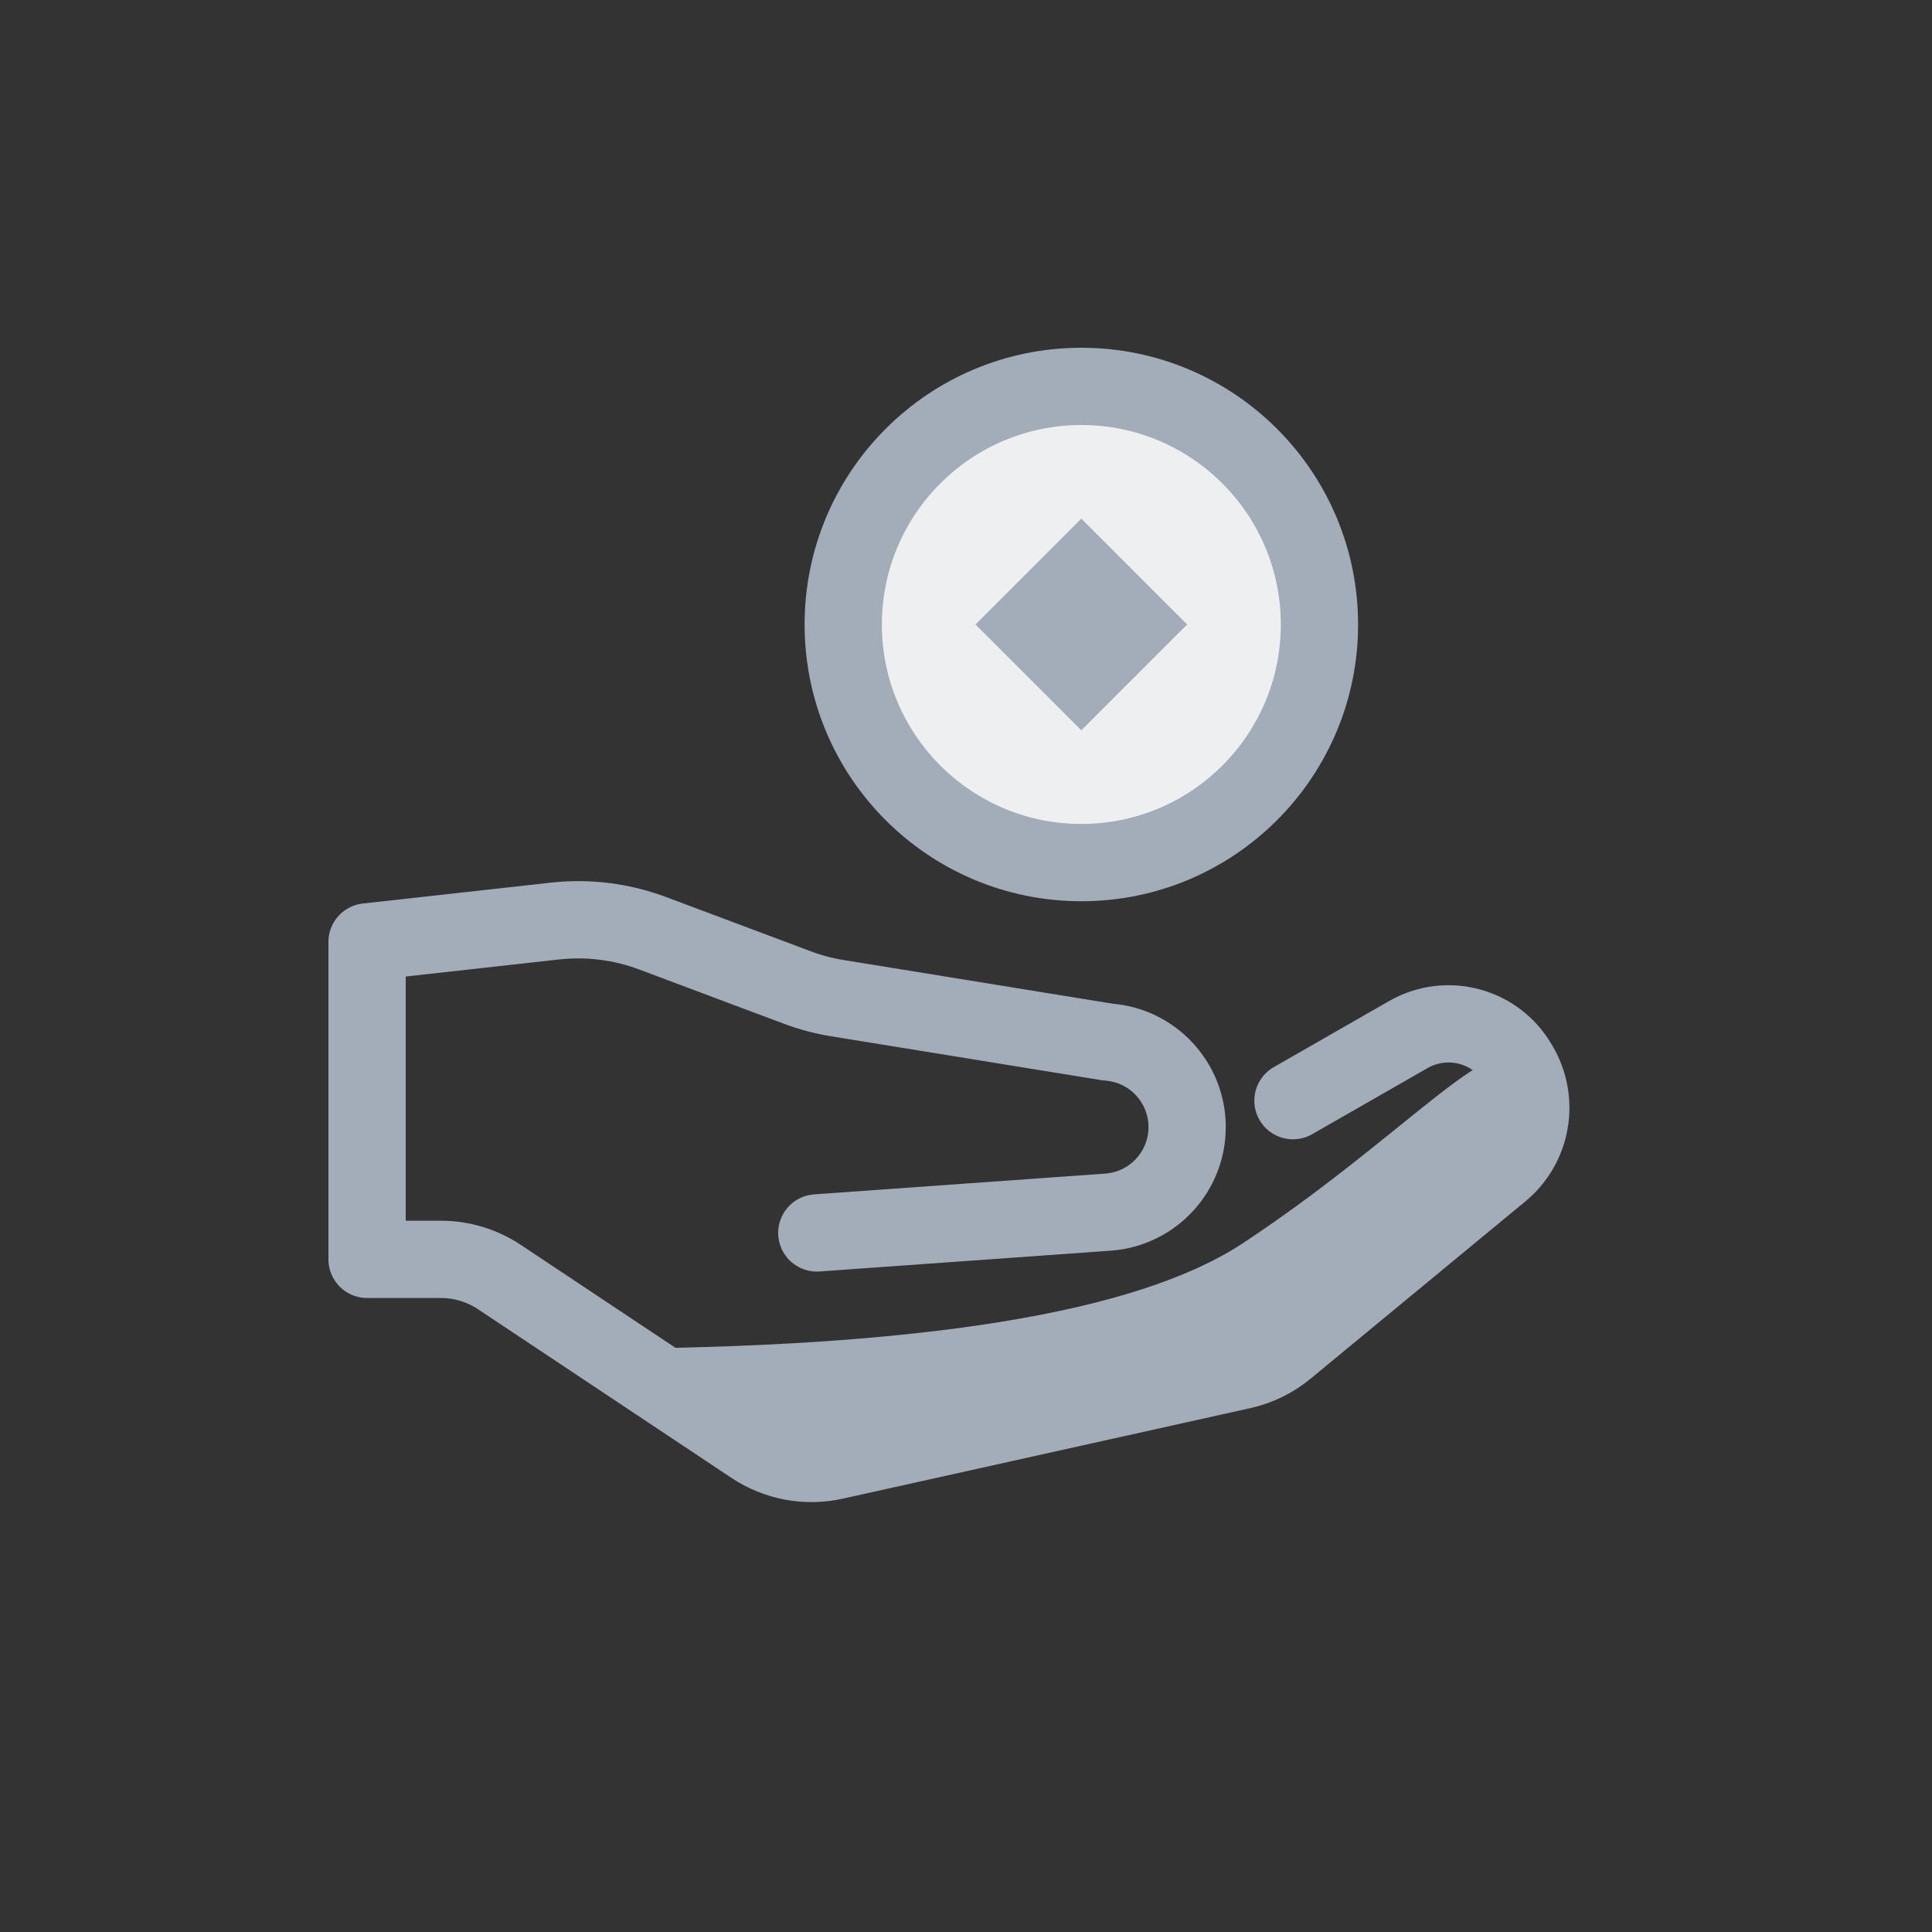<?xml version="1.0" encoding="UTF-8"?>
<svg width="50px" height="50px" viewBox="0 0 50 50" version="1.1" xmlns="http://www.w3.org/2000/svg" xmlns:xlink="http://www.w3.org/1999/xlink">
    <rect x="0" y="0" width="50" height="50" fill="#333333" stroke="none"/>
    <title>Tutorial Icons/Libra Reference Merchant/Use Payment Management Darkmode</title>
    <g id="Tutorial-Icons/Libra-Reference-Merchant/Use-Payment-Management-Darkmode" stroke="none" stroke-width="1" fill="none" fill-rule="evenodd">
        <g id="loan" transform="translate(9.5, 10)">
            <path d="M29.796,17.539 L29.821,17.582 C30.354,18.489 30.151,19.648 29.341,20.32 L23.784,24.907 C23.452,25.182 23.059,25.374 22.638,25.467 L12.095,27.809 C11.366,27.971 10.603,27.828 9.982,27.414 C6.935,24.674 5.531,23.838 5.77,24.907 C14.288,24.89 19.913,23.982 22.646,22.186 C26.745,19.491 29.219,16.545 29.796,17.539 Z" id="Path" fill="#A3ACB9"></path>
            <path d="M23.962,18.485 L26.95,16.773 C27.948,16.203 29.219,16.545 29.796,17.539 L29.821,17.582 C30.354,18.489 30.151,19.648 29.341,20.32 L23.784,24.907 C23.452,25.182 23.059,25.374 22.638,25.467 L12.095,27.809 C11.366,27.971 10.603,27.828 9.982,27.414 L3.429,23.053 C2.979,22.753 2.45,22.592 1.909,22.592 L0,22.592 L0,14.377 L4.861,13.837 C5.716,13.742 6.582,13.85 7.388,14.152 L11.13,15.555 C11.468,15.683 11.819,15.776 12.176,15.833 L19.176,16.969 C20.329,17.052 21.223,18.013 21.223,19.169 L21.223,19.169 C21.223,20.326 20.329,21.287 19.175,21.37 L11.639,21.908" id="Path" stroke="#A3ACB9" stroke-width="2" stroke-linecap="round" stroke-linejoin="round"></path>
            <circle id="Oval" stroke="#A3ACB9" stroke-width="2" fill="#EEEFF0" stroke-linecap="round" stroke-linejoin="round" cx="18.485" cy="6.162" r="6.162"></circle>
            <polygon id="Rectangle" fill="#A3ACB9" transform="translate(18.485, 6.162) rotate(-45) translate(-18.485, -6.162) " points="16.549 4.225 20.422 4.225 20.422 8.098 16.549 8.098"></polygon>
        </g>
    </g>
</svg>